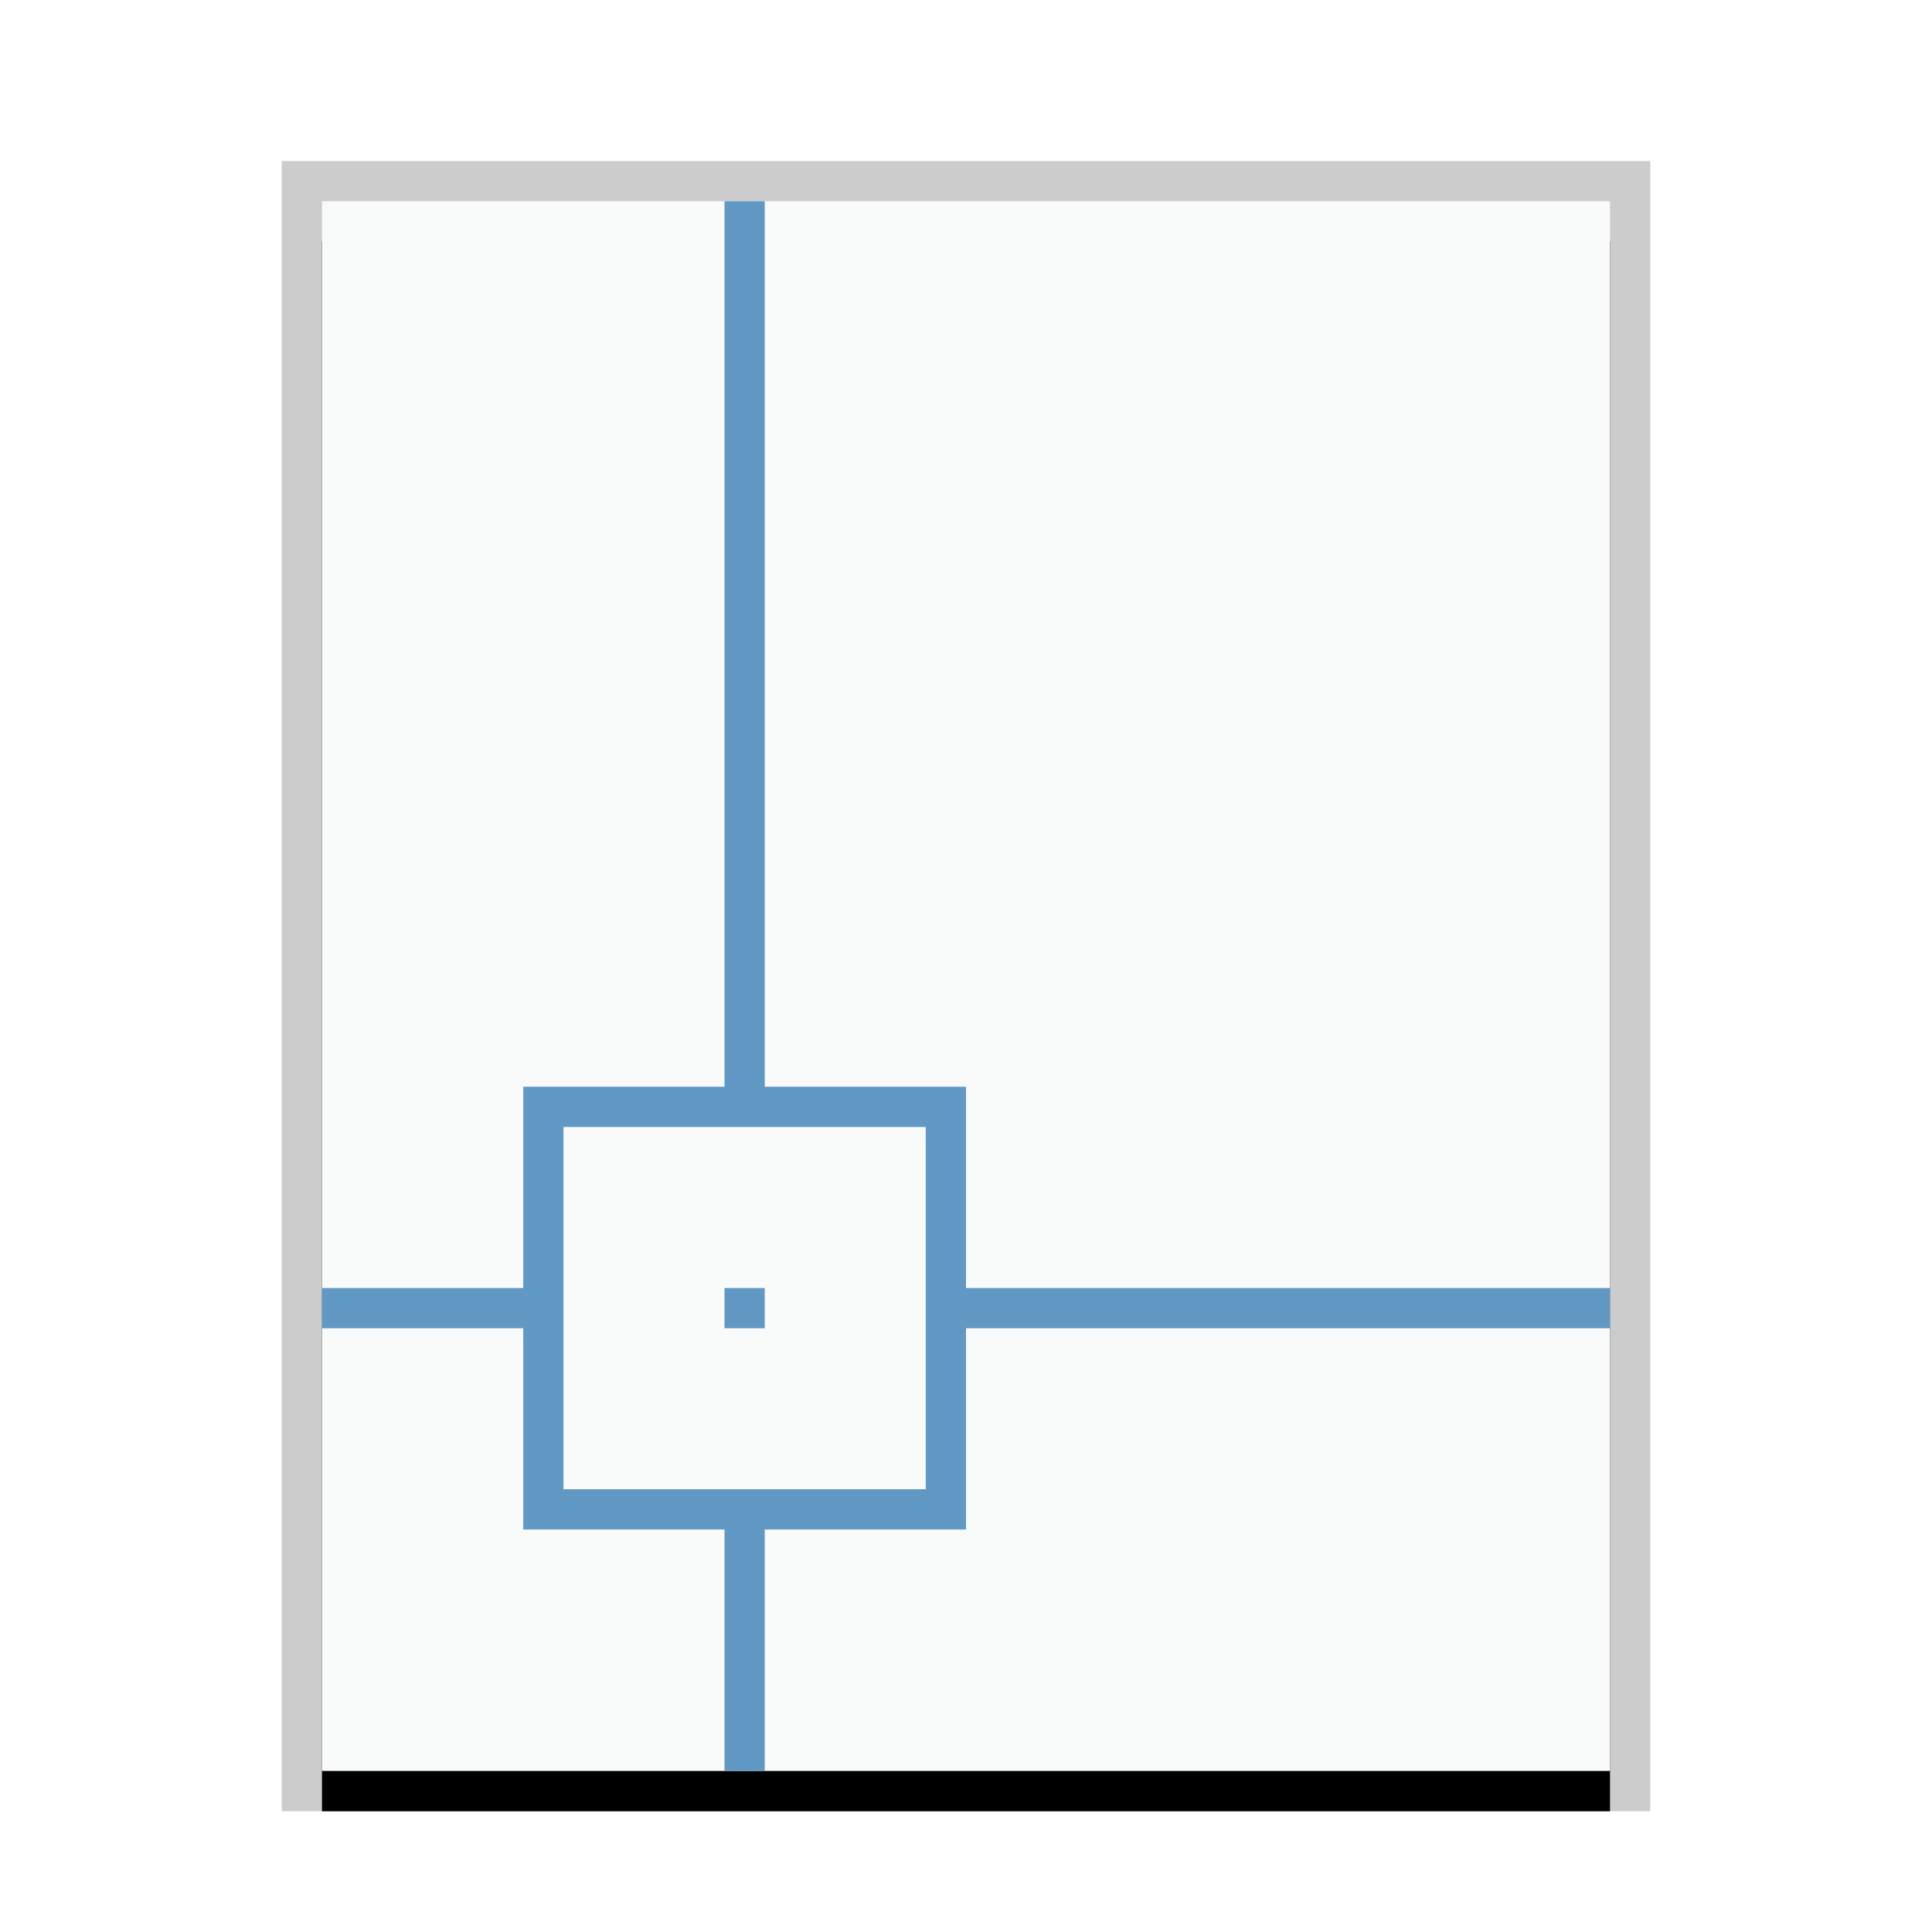 <svg xmlns="http://www.w3.org/2000/svg" xmlns:xlink="http://www.w3.org/1999/xlink" width="48" height="48" viewBox="0 0 48 48">
  <defs>
    <rect id="application-x-dwg-b" width="32" height="39" x="1" y="1"/>
    <filter id="application-x-dwg-a" width="112.5%" height="110.3%" x="-6.2%" y="-2.6%" filterUnits="objectBoundingBox">
      <feOffset dy="1" in="SourceAlpha" result="shadowOffsetOuter1"/>
      <feGaussianBlur in="shadowOffsetOuter1" result="shadowBlurOuter1" stdDeviation=".5"/>
      <feColorMatrix in="shadowBlurOuter1" values="0 0 0 0 0   0 0 0 0 0   0 0 0 0 0  0 0 0 0.2 0"/>
    </filter>
  </defs>
  <g fill="none" fill-rule="evenodd">
    <g transform="translate(7 4)">
      <use fill="#000" filter="url(#application-x-dwg-a)" xlink:href="#application-x-dwg-b"/>
      <use fill="#F9FBFB" xlink:href="#application-x-dwg-b"/>
      <path fill="#000" fill-opacity=".2" fill-rule="nonzero" d="M34,0 L0,0 L0,41 L34,41 L34,0 Z M33,1 L33,40 L1,40 L1,1 L33,1 Z"/>
    </g>
    <path fill="#6198C4" d="M18,5 L18,27 L13,27 L13,32 L8,32 L8,33 L13,33 L13,38 L18,38 L18,44 L19,44 L19,38 L24,38 L24,33 L40,33 L40,32 L24,32 L24,27 L19,27 L19,5 L18,5 Z M14,37 L14,28 L23,28 L23,37 L14,37 Z M18,32 L18,33 L19,33 L19,32 L18,32 Z"/>
  </g>
</svg>
